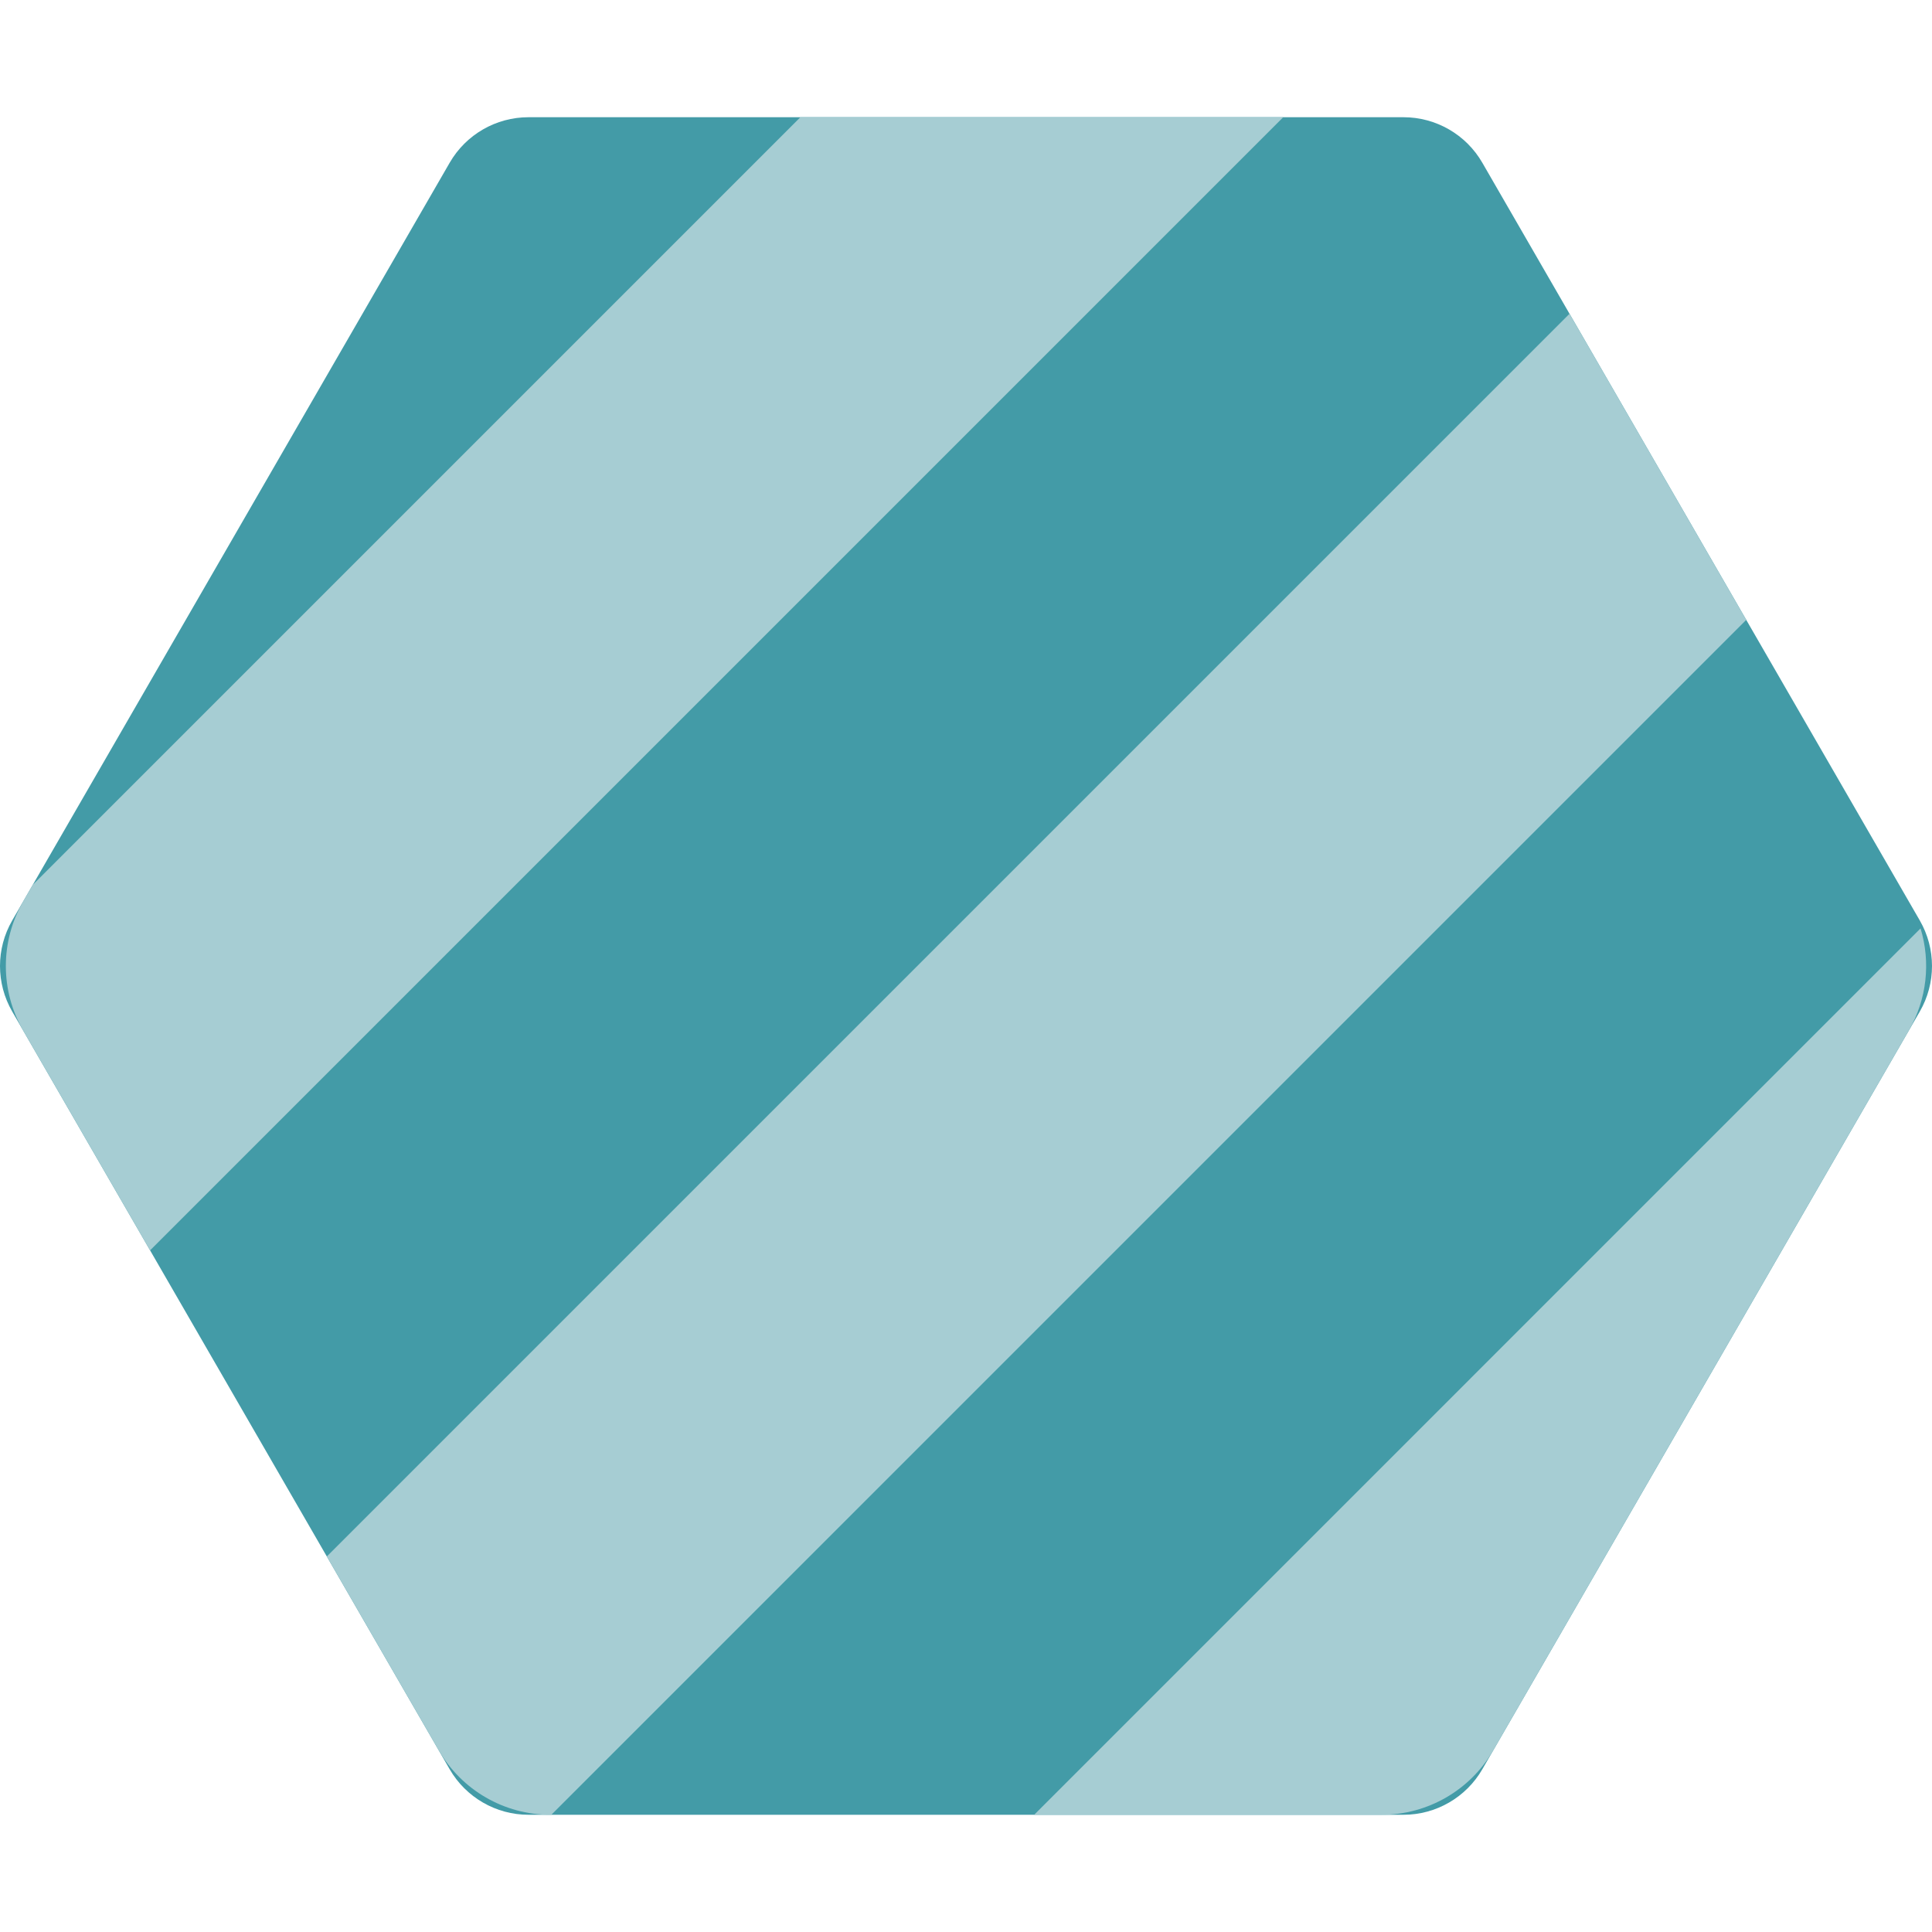 <svg width="300" height="300" viewBox="0 0 300 300" fill="none" xmlns="http://www.w3.org/2000/svg">
<path d="M217.932 18.202C222.982 18.202 227.649 20.896 230.174 25.27L298.106 142.932C300.631 147.306 300.631 152.694 298.106 157.068L230.174 274.73C227.649 279.103 222.982 281.798 217.932 281.798H82.068C77.018 281.798 72.351 279.103 69.826 274.73L1.894 157.068C-0.631 152.694 -0.631 147.306 1.894 142.932L69.826 25.27C72.351 20.896 77.018 18.202 82.068 18.202L217.932 18.202Z" fill="#439BA7"/>
<path d="M271.156 96.253L85.613 281.797H85.453C78.308 281.797 71.705 277.985 68.133 271.797L50.748 241.687L243.714 48.721L271.156 96.253ZM298.221 144.162C299.82 149.4 299.217 155.143 296.413 160L231.867 271.797C228.294 277.985 221.691 281.797 214.546 281.797H160.588L298.221 144.162ZM23.305 194.155L3.587 160C0.014 153.812 0.014 146.188 3.587 140L5.09 137.396L124.284 18.202H199.259L23.305 194.155Z" fill="#A6CDD3"/>
</svg>
